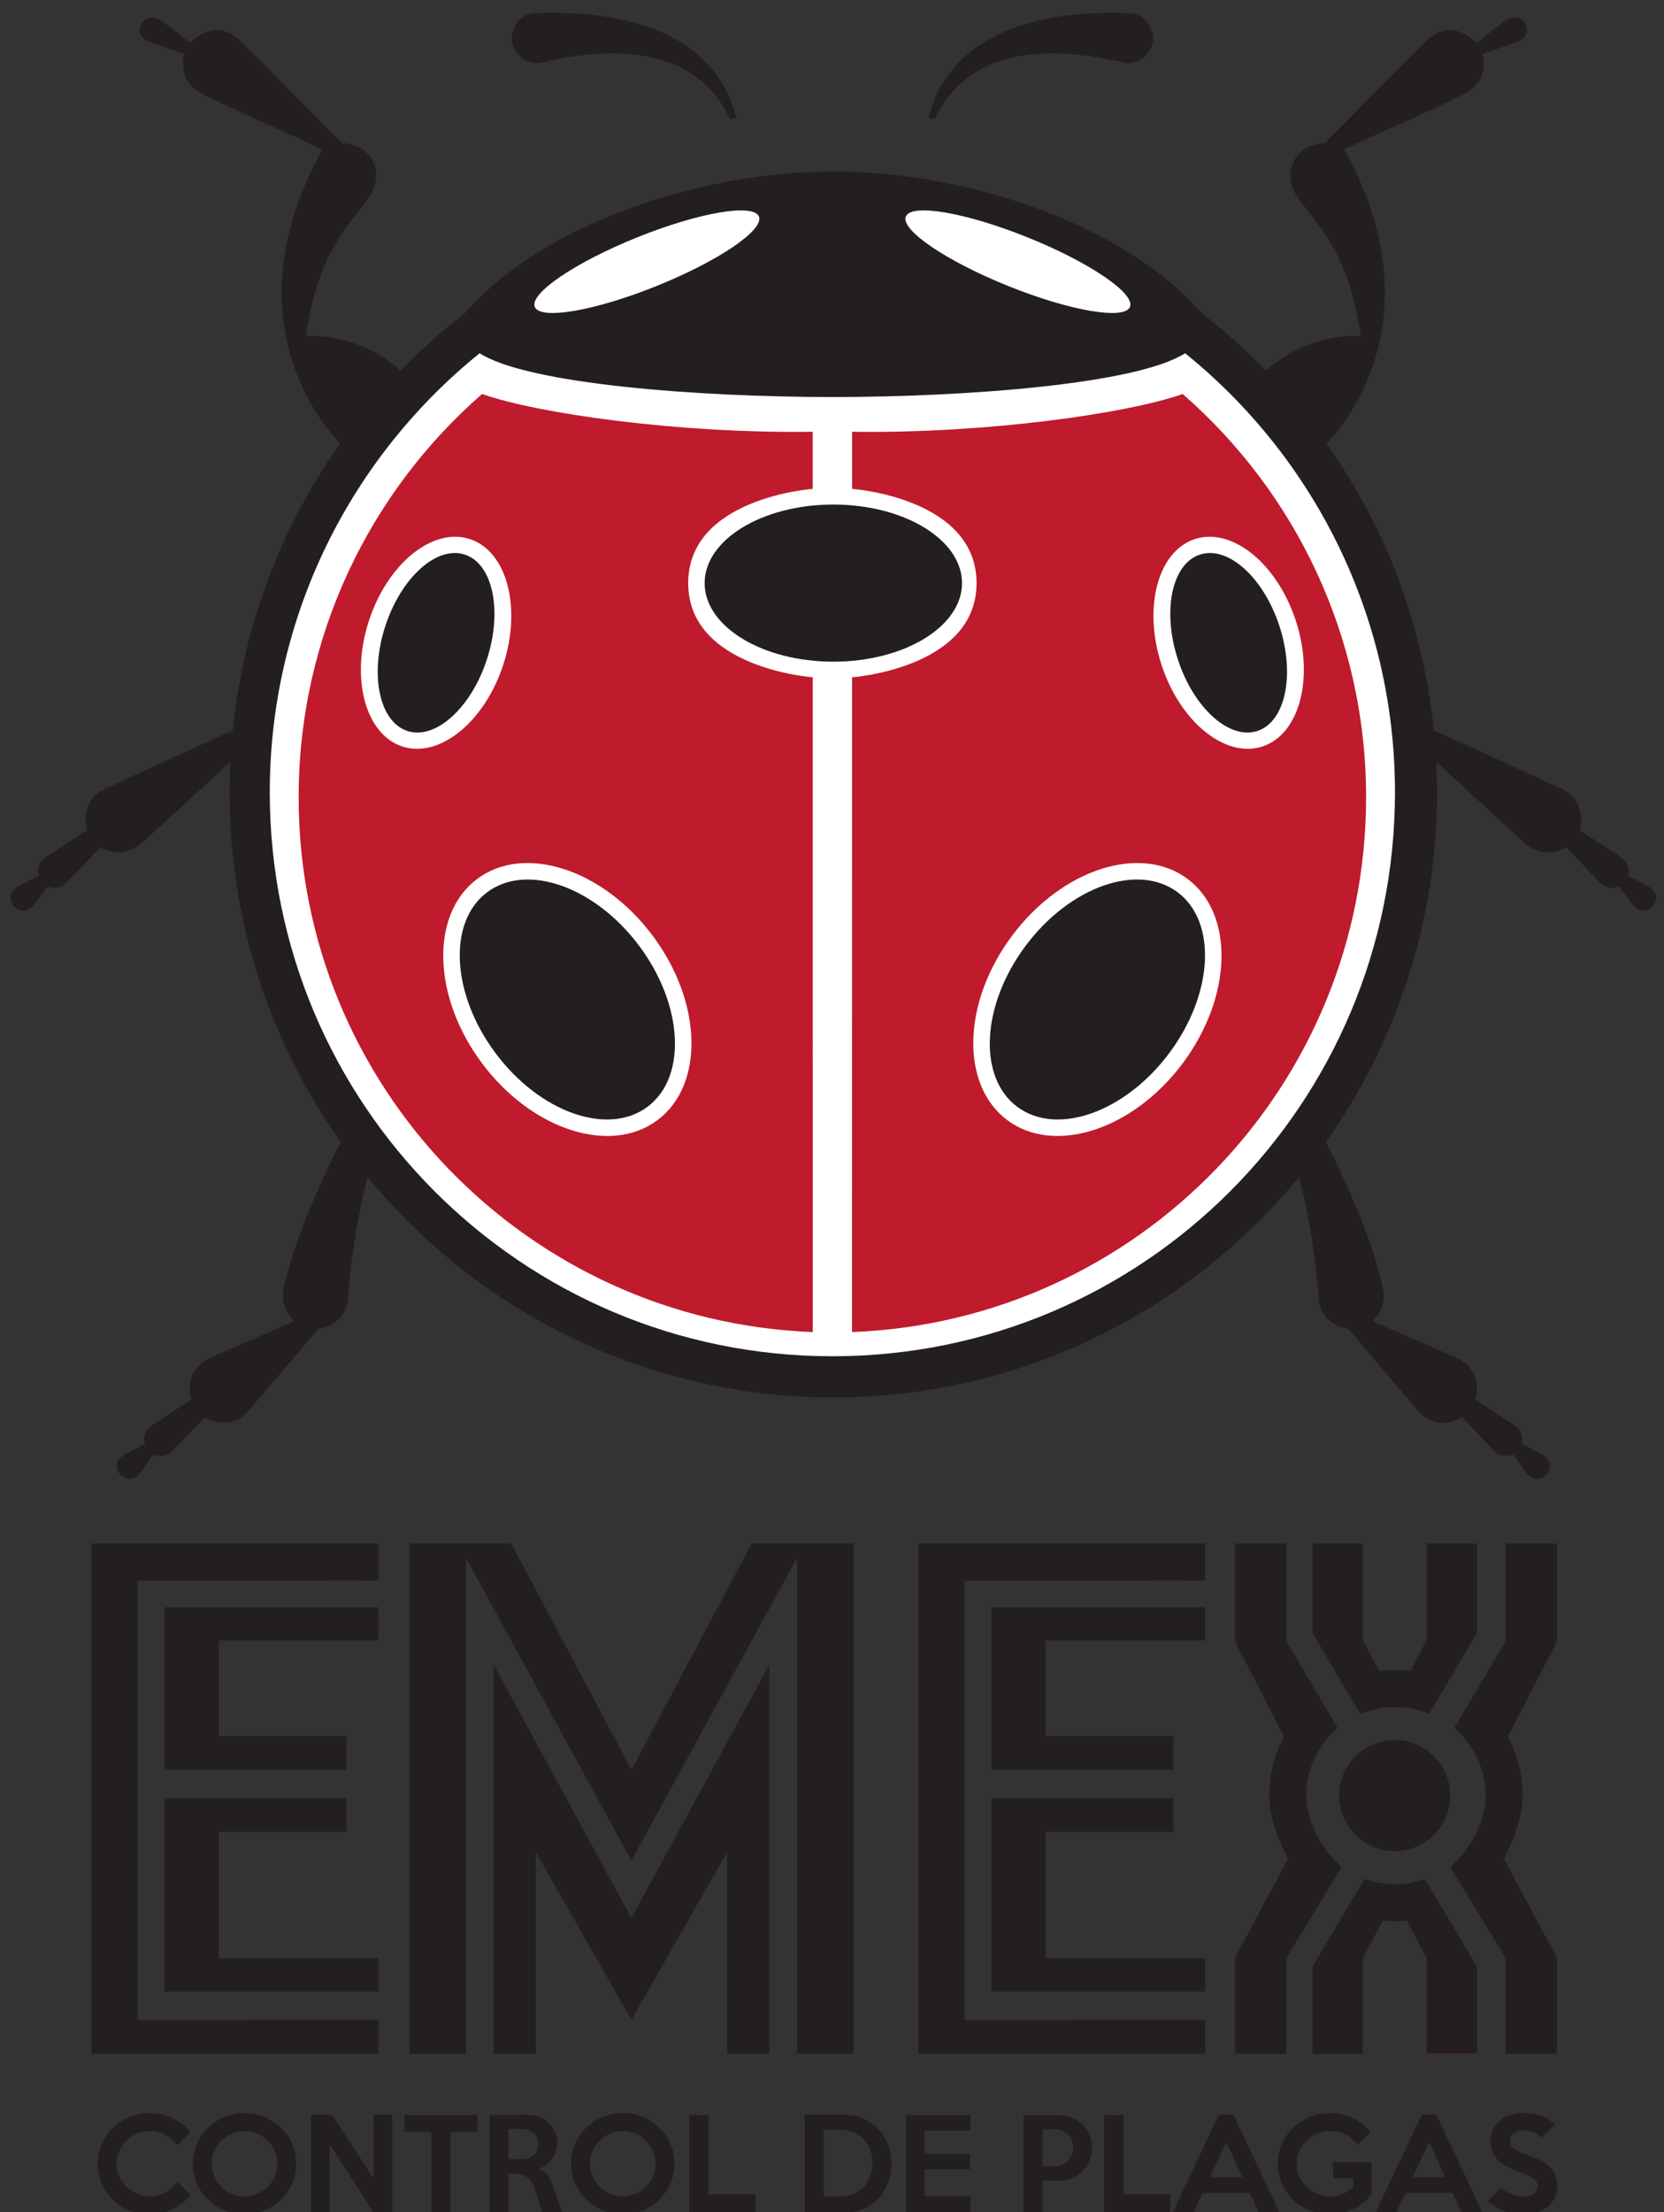 <?xml version="1.0" encoding="UTF-8" standalone="no"?>
<svg
   xmlns:dc="http://purl.org/dc/elements/1.1/"
   xmlns:cc="http://creativecommons.org/ns#"
   xmlns:rdf="http://www.w3.org/1999/02/22-rdf-syntax-ns#"
   xmlns:svg="http://www.w3.org/2000/svg"
   xmlns="http://www.w3.org/2000/svg"
   xmlns:sodipodi="http://sodipodi.sourceforge.net/DTD/sodipodi-0.dtd"
   xmlns:inkscape="http://www.inkscape.org/namespaces/inkscape"
   sodipodi:docname="emex.svg"
   inkscape:version="0.92.4 (5da689c313, 2019-01-14)"
   id="svg8"
   version="1.1"
   viewBox="0 0 210 279"
   height="1054.488"
   width="793.701">
  <rect x="0" y="0" width="210" height="279" fill="#333333" stroke="none"/>
  <title
     id="title907">logotipo emex control de plagas</title>
  <defs
     id="defs2">
    <clipPath
       clipPathUnits="userSpaceOnUse"
       id="clipPath849">
      <path
         d="M 0,1715.657 H 1343.731 V 0 H 0 Z"
         id="path847"
         inkscape:connector-curvature="0" />
    </clipPath>
  </defs>
  <sodipodi:namedview
     inkscape:window-maximized="1"
     inkscape:window-y="-8"
     inkscape:window-x="-8"
     inkscape:window-height="705"
     inkscape:window-width="1360"
     showgrid="false"
     inkscape:document-rotation="0"
     inkscape:current-layer="g859"
     inkscape:document-units="mm"
     inkscape:cy="631.33213"
     inkscape:cx="498.37329"
     inkscape:zoom="0.35"
     inkscape:pageshadow="2"
     inkscape:pageopacity="0.0"
     borderopacity="1.0"
     bordercolor="#666666"
     pagecolor="#ffffff"
     id="base"
     showborder="true"
     inkscape:showpageshadow="false"
     units="px" />
  <g
     id="layer1"
     inkscape:groupmode="layer"
     inkscape:label="Capa 1">
    <g
       id="g845"
       clip-path="url(#clipPath849)"
       transform="matrix(0.179,0,0,-0.179,-18.787,292.113)">
      <g
         id="g851"
         transform="translate(692.483,1511.067)">
        <path
           d="m 0,0 c -97.991,0 -207.631,-39.388 -259.596,-99.693 -16.133,-12.451 -31.345,-26.032 -45.524,-40.626 0,0 -25.265,25.78 -66.708,24.45 8.097,56.425 27.91,75.514 43.377,96.054 13.576,18.031 3.626,38.904 -17.883,39.871 -15.857,15.315 -36.237,36.969 -71.527,71.768 -18.403,18.148 -35.702,-1.269 -35.702,-1.269 0,0 -16.92,13.938 -21.296,16.312 -12.867,6.977 -19.754,-10.602 -8.336,-15.043 5.853,-2.275 25.644,-9.061 25.644,-9.061 0,0 -6.22,-17.882 12.143,-27.668 20.722,-11.043 66.694,-30.447 85.179,-39.57 -71.162,-128.132 12.556,-207.059 12.556,-207.059 -41.205,-58.281 -68.155,-127.359 -75.769,-202.153 0,0 -66.187,-30.095 -91.378,-41.876 -10.574,-4.944 -14.499,-18.304 -11.296,-28.634 -7.281,-4.713 -21.477,-13.467 -30.025,-19.574 -3.806,-2.718 -5.525,-7.711 -4.214,-12.641 -3.398,-1.676 -9.682,-4.58 -14.046,-7.113 -14.045,-8.155 1.496,-25.01 10.739,-13.23 3.278,4.178 7.612,10.301 9.605,13.049 4.913,-2.146 9.741,-0.952 13.592,2.9 6.434,6.433 18.849,19.663 23.773,24.768 9.303,-5.558 20.7,-4.98 29.963,3.504 17.217,15.767 61.602,56.545 61.602,56.545 -0.348,-7.085 -0.527,-14.215 -0.527,-21.386 0,-91.843 29.043,-176.903 78.446,-246.498 0,0 -31.747,-59.423 -40.568,-104.731 -2.337,-12.002 7.612,-21.385 7.612,-21.385 l -59.322,-25.854 c 0,0 -19.089,-7.25 -13.171,-29.485 -6.163,-3.743 -28.876,-18.848 -28.876,-18.848 0,0 -6.012,-4.378 -3.865,-12.443 -2.328,-0.996 -10.115,-4.913 -14.108,-7.158 -14.498,-8.155 1.861,-24.88 10.783,-13.23 3.262,4.259 6.525,9.333 9.487,13.139 8.003,-3.262 12.805,2.052 12.805,2.052 0,0 18.485,19.212 23.319,24.165 19.936,-11.718 32.382,6.286 32.382,6.286 l 47.664,55.999 c 0,0 19.465,2.119 20.842,21.083 3.624,50.02 13.938,85.709 13.938,85.709 78.193,-94.738 195.855,-155.123 328.286,-155.123 132.429,0 250.089,60.385 328.284,155.123 0,0 10.313,-35.689 13.936,-85.709 1.376,-18.964 20.844,-21.083 20.844,-21.083 l 47.663,-55.999 c 0,0 12.45,-18.004 32.385,-6.286 4.831,-4.953 23.317,-24.165 23.317,-24.165 0,0 4.802,-5.314 12.804,-2.052 2.964,-3.806 6.226,-8.88 9.487,-13.139 8.928,-11.65 25.282,5.075 10.783,13.23 -3.993,2.245 -11.779,6.162 -14.106,7.158 2.145,8.065 -3.864,12.443 -3.864,12.443 0,0 -22.715,15.105 -28.879,18.848 5.919,22.235 -13.169,29.485 -13.169,29.485 l -59.323,25.854 c 0,0 9.947,9.383 7.612,21.385 -8.818,45.308 -40.569,104.731 -40.569,104.731 49.404,69.595 78.446,154.655 78.446,246.498 0,7.171 -0.175,14.301 -0.528,21.386 0,0 44.387,-40.778 61.604,-56.545 9.265,-8.484 20.659,-9.062 29.965,-3.504 4.922,-5.105 17.337,-18.335 23.77,-24.768 3.85,-3.852 8.679,-5.046 13.592,-2.9 1.994,-2.748 6.327,-8.871 9.606,-13.049 9.241,-11.78 24.783,5.075 10.738,13.23 -4.364,2.533 -10.647,5.437 -14.046,7.113 1.312,4.93 -0.408,9.923 -4.212,12.641 -8.55,6.107 -22.747,14.861 -30.024,19.574 3.201,10.33 -0.724,23.69 -11.298,28.634 -25.192,11.781 -91.379,41.876 -91.379,41.876 -7.614,74.794 -34.563,143.872 -75.771,202.153 0,0 83.721,78.927 12.559,207.059 18.484,9.123 64.455,28.527 85.178,39.57 18.367,9.786 12.144,27.668 12.144,27.668 0,0 19.793,6.786 25.644,9.061 11.417,4.441 4.531,22.02 -8.337,15.043 -4.377,-2.374 -21.296,-16.312 -21.296,-16.312 0,0 -17.298,19.417 -35.703,1.269 -35.289,-34.799 -55.667,-56.453 -71.525,-71.768 -21.51,-0.967 -31.461,-21.84 -17.886,-39.871 15.468,-20.54 35.283,-39.629 43.38,-96.054 -41.443,1.33 -66.706,-24.45 -66.706,-24.45 -14.183,14.594 -29.396,28.175 -45.525,40.626 C 207.628,-39.388 97.99,0 0,0"
           style="fill:#231f20;fill-opacity:1;fill-rule:nonzero;stroke:none"
           id="path853"
           inkscape:connector-curvature="0" />
      </g>
      <g
         id="g855"
         transform="translate(691.811,1352.186)">
        <path
           d="m 0,0 c 94.439,0 214.632,9.062 248.696,30.849 90.24,-72.836 147.958,-184.349 147.958,-309.343 0,-219.434 -177.22,-397.324 -396.654,-397.324 -219.433,0 -396.656,177.89 -396.656,397.324 0,124.994 57.72,236.507 147.958,309.343 C -214.636,9.062 -94.438,0 0,0"
           style="fill:#ffffff;fill-opacity:1;fill-rule:nonzero;stroke:none"
           id="path857"
           inkscape:connector-curvature="0" />
      </g>
      <g
         id="g859"
         transform="translate(677.964,693.425)">
        <path
           d="m 0,0 -0.031,461.324 c 0,0 -87.776,6.224 -87.776,66.332 0,60.23 87.765,66.392 87.765,66.392 l -0.003,40.234 C -95.374,632.953 -194.508,647.27 -233.139,660.895 -312.377,591.788 -362.448,490.086 -362.448,376.69 -362.448,173.359 -201.463,7.628 0,0"
           style="fill:#bf1b2c;fill-opacity:1;fill-rule:nonzero;stroke:none"
           id="path861"
           inkscape:connector-curvature="0" />
      </g>
      <g
         id="g863"
         transform="translate(705.656,693.425)">
        <path
           d="m 0,0 0.034,461.324 c 0,0 87.774,6.224 87.774,66.332 0,60.23 -87.766,66.392 -87.766,66.392 l 0.003,40.234 C 95.374,632.953 194.508,647.27 233.139,660.895 312.379,591.788 362.45,490.086 362.45,376.69 362.45,173.359 201.464,7.628 0,0"
           style="fill:#bf1b2c;fill-opacity:1;fill-rule:nonzero;stroke:none"
           id="path865"
           inkscape:connector-curvature="0" />
      </g>
      <g
         id="g867"
         transform="translate(624.044,1548.751)">
        <path
           d="m 0,0 c -7.227,30.278 -35.496,78.06 -142.4,73.804 -11.359,-0.452 -16.946,-12.596 -15.827,-19.906 0.926,-6.043 7.869,-17.867 21.748,-14.619 88.764,20.775 120.488,-14.415 131.997,-40.052 z"
           style="fill:#231f20;fill-opacity:1;fill-rule:nonzero;stroke:none"
           id="path869"
           inkscape:connector-curvature="0" />
      </g>
      <g
         id="g871"
         transform="translate(568.534,842.755)">
        <path
           d="m 0,0 c -33.209,-24.848 -88.589,-6.952 -123.698,39.97 -35.11,46.923 -36.654,105.103 -3.446,129.95 33.208,24.852 88.589,6.952 123.698,-39.966 C 31.665,83.031 33.207,24.852 0,0"
           style="fill:#ffffff;fill-opacity:1;fill-rule:nonzero;stroke:none"
           id="path873"
           inkscape:connector-curvature="0" />
      </g>
      <g
         id="g875"
         transform="translate(783.215,1221.081)">
        <path
           d="m 0,0 c 0,-30.572 -40.625,-55.353 -90.736,-55.353 -50.11,0 -90.732,24.781 -90.732,55.353 0,30.572 40.622,55.352 90.732,55.352 C -40.625,55.352 0,30.572 0,0"
           style="fill:#231f20;fill-opacity:1;fill-rule:nonzero;stroke:none"
           id="path877"
           inkscape:connector-curvature="0" />
      </g>
      <g
         id="g879"
         transform="translate(561.505,852.148)">
        <path
           d="m 0,0 c -27.941,-20.908 -75.905,-4.022 -107.134,37.712 -31.229,41.734 -33.896,92.515 -5.952,113.422 27.941,20.909 75.908,4.022 107.134,-37.709 C 25.277,71.689 27.944,20.909 0,0"
           style="fill:#231f20;fill-opacity:1;fill-rule:nonzero;stroke:none"
           id="path881"
           inkscape:connector-curvature="0" />
      </g>
      <g
         id="g883"
         transform="translate(436.179,1252.123)">
        <path
           d="m 0,0 c 26.174,-8.508 36.743,-48.125 23.618,-88.486 -13.126,-40.355 -44.981,-66.178 -71.151,-57.663 -26.171,8.51 -36.739,48.125 -23.617,88.484 C -58.025,-17.305 -26.17,8.514 0,0"
           style="fill:#ffffff;fill-opacity:1;fill-rule:nonzero;stroke:none"
           id="path885"
           inkscape:connector-curvature="0" />
      </g>
      <g
         id="g887"
         transform="translate(432.626,1241.196)">
        <path
           d="m 0,0 c 19.794,-6.434 26.786,-39.478 15.623,-73.804 -11.163,-34.321 -36.255,-56.931 -56.049,-50.492 -19.791,6.435 -26.782,39.478 -15.623,73.802 C -44.886,-16.168 -19.794,6.438 0,0"
           style="fill:#231f20;fill-opacity:1;fill-rule:nonzero;stroke:none"
           id="path889"
           inkscape:connector-curvature="0" />
      </g>
      <g
         id="g891"
         transform="translate(640.01,1479.357)">
        <path
           d="m 0,0 c 3.809,-9.454 -28.482,-31.362 -72.117,-48.936 -43.637,-17.573 -82.097,-24.158 -85.903,-14.706 -3.806,9.454 28.482,31.365 72.119,48.937 C -42.267,2.87 -3.806,9.452 0,0"
           style="fill:#ffffff;fill-opacity:1;fill-rule:nonzero;stroke:none"
           id="path893"
           inkscape:connector-curvature="0" />
      </g>
      <g
         id="g895"
         transform="translate(815.086,842.755)">
        <path
           d="m 0,0 c 33.207,-24.848 88.588,-6.952 123.697,39.97 35.111,46.923 36.655,105.103 3.449,129.95 C 93.935,194.772 38.554,176.872 3.45,129.954 -31.664,83.031 -33.208,24.852 0,0"
           style="fill:#ffffff;fill-opacity:1;fill-rule:nonzero;stroke:none"
           id="path897"
           inkscape:connector-curvature="0" />
      </g>
      <g
         id="g899"
         transform="translate(822.115,852.148)">
        <path
           d="m 0,0 c 27.944,-20.908 75.908,-4.022 107.135,37.712 31.228,41.734 33.895,92.515 5.954,113.422 C 85.146,172.043 37.181,155.156 5.952,113.425 -25.276,71.689 -27.944,20.909 0,0"
           style="fill:#231f20;fill-opacity:1;fill-rule:nonzero;stroke:none"
           id="path901"
           inkscape:connector-curvature="0" />
      </g>
      <g
         id="g903"
         transform="translate(947.44,1252.123)">
        <path
           d="m 0,0 c -26.174,-8.508 -36.742,-48.125 -23.614,-88.486 13.123,-40.355 44.977,-66.178 71.147,-57.663 26.172,8.51 36.743,48.125 23.621,88.484 C 58.025,-17.305 26.174,8.514 0,0"
           style="fill:#ffffff;fill-opacity:1;fill-rule:nonzero;stroke:none"
           id="path905"
           inkscape:connector-curvature="0" />
      </g>
      <g
         id="g907"
         transform="translate(950.994,1241.196)">
        <path
           d="m 0,0 c -19.794,-6.434 -26.784,-39.478 -15.619,-73.804 11.163,-34.321 36.251,-56.931 56.046,-50.492 19.794,6.435 26.782,39.478 15.624,73.802 C 44.89,-16.168 19.794,6.438 0,0"
           style="fill:#231f20;fill-opacity:1;fill-rule:nonzero;stroke:none"
           id="path909"
           inkscape:connector-curvature="0" />
      </g>
      <g
         id="g911"
         transform="translate(743.61,1479.357)">
        <path
           d="m 0,0 c -3.809,-9.454 28.482,-31.362 72.117,-48.936 43.636,-17.573 82.099,-24.158 85.904,-14.706 3.805,9.454 -28.484,31.365 -72.12,48.937 C 42.268,2.87 3.806,9.452 0,0"
           style="fill:#ffffff;fill-opacity:1;fill-rule:nonzero;stroke:none"
           id="path913"
           inkscape:connector-curvature="0" />
      </g>
      <g
         id="g915"
         transform="translate(759.576,1548.751)">
        <path
           d="M 0,0 C 7.229,30.278 35.497,78.06 142.4,73.804 153.759,73.352 159.345,61.208 158.227,53.898 157.302,47.855 150.358,36.031 136.482,39.279 47.718,60.054 15.99,24.864 4.483,-0.773 Z"
           style="fill:#231f20;fill-opacity:1;fill-rule:nonzero;stroke:none"
           id="path917"
           inkscape:connector-curvature="0" />
      </g>
      <g
         id="g919"
         transform="translate(371.817,544.492)">
        <path
           d="M 0,0 H -202.256 V -359.565 H 0 v 23.923 l -169.634,-0.244 V -26.341 L 0,-26.097 Z"
           style="fill:#231f20;fill-opacity:1;fill-rule:nonzero;stroke:none"
           id="path921"
           inkscape:connector-curvature="0" />
      </g>
      <g
         id="g923"
         transform="translate(371.817,499.547)">
        <path
           d="m 0,0 h -150.786 v -114.539 h 128.313 v 23.679 h -90.132 v 67.419 H 0 Z"
           style="fill:#231f20;fill-opacity:1;fill-rule:nonzero;stroke:none"
           id="path925"
           inkscape:connector-curvature="0" />
      </g>
      <g
         id="g927"
         transform="translate(371.817,228.785)">
        <path
           d="m 0,0 h -150.786 v 136.287 h 128.313 v -23.679 h -90.132 V 23.442 H 0 Z"
           style="fill:#231f20;fill-opacity:1;fill-rule:nonzero;stroke:none"
           id="path929"
           inkscape:connector-curvature="0" />
      </g>
      <g
         id="g931"
         transform="translate(954.661,544.492)">
        <path
           d="M 0,0 H -202.256 V -359.565 H 0 v 23.923 l -169.634,-0.244 V -26.341 L 0,-26.097 Z"
           style="fill:#231f20;fill-opacity:1;fill-rule:nonzero;stroke:none"
           id="path933"
           inkscape:connector-curvature="0" />
      </g>
      <g
         id="g935"
         transform="translate(954.661,499.547)">
        <path
           d="m 0,0 h -150.784 v -114.539 h 128.311 v 23.679 h -90.132 v 67.419 H 0 Z"
           style="fill:#231f20;fill-opacity:1;fill-rule:nonzero;stroke:none"
           id="path937"
           inkscape:connector-curvature="0" />
      </g>
      <g
         id="g939"
         transform="translate(954.661,228.785)">
        <path
           d="m 0,0 h -150.784 v 136.287 h 128.311 v -23.679 h -90.132 V 23.442 H 0 Z"
           style="fill:#231f20;fill-opacity:1;fill-rule:nonzero;stroke:none"
           id="path941"
           inkscape:connector-curvature="0" />
      </g>
      <g
         id="g943"
         transform="translate(550.15,320.971)">
        <path
           d="m 0,0 116.714,213.373 v -349.416 h 39.871 V 223.522 H 84.817 L 0,64.038 -84.817,223.522 h -71.768 v -359.565 h 39.871 v 349.416 z"
           style="fill:#231f20;fill-opacity:1;fill-rule:nonzero;stroke:none"
           id="path945"
           inkscape:connector-curvature="0" />
      </g>
      <g
         id="g947"
         transform="translate(550.15,208.85)">
        <path
           d="M 0,0 67.419,118.163 V -23.923 H 97.141 V 250.1 L 0,71.768 -97.141,250.1 V -23.923 h 29.723 v 142.086 z"
           style="fill:#231f20;fill-opacity:1;fill-rule:nonzero;stroke:none"
           id="path949"
           inkscape:connector-curvature="0" />
      </g>
      <g
         id="g951"
         transform="translate(1127.444,366.887)">
        <path
           d="m 0,0 c 0,-21.62 -17.529,-39.149 -39.15,-39.149 -21.621,0 -39.15,17.529 -39.15,39.149 0,21.621 17.529,39.149 39.15,39.149 C -17.529,39.149 0,21.621 0,0"
           style="fill:#231f20;fill-opacity:1;fill-rule:nonzero;stroke:none"
           id="path953"
           inkscape:connector-curvature="0" />
      </g>
      <g
         id="g955"
         transform="translate(1088.293,429.234)">
        <path
           d="M 0,0 C 8.608,0 16.809,-1.745 24.269,-4.899 L 57.998,52.19 v 63.068 H 22.476 V 47.115 L 11.12,25.4 c 0,0 -7.353,0.698 -11.12,0.698 -3.767,0 -11.12,-0.698 -11.12,-0.698 l -11.356,21.715 v 68.143 H -57.999 V 52.19 l 33.73,-57.089 C -16.811,-1.745 -8.608,0 0,0"
           style="fill:#231f20;fill-opacity:1;fill-rule:nonzero;stroke:none"
           id="path957"
           inkscape:connector-curvature="0" />
      </g>
      <g
         id="g959"
         transform="translate(1025.946,366.887)">
        <path
           d="m 0,0 c 0,-18.893 11.669,-38.993 24.951,-50.425 0.082,-0.071 -39.207,-64.352 -39.207,-64.352 v -67.183 h -36.007 v 67.665 l 37.422,69.825 c -6.611,12.392 -13.258,29.442 -13.258,44.47 0,15.028 3.746,29.178 10.359,41.571 l -34.523,66.926 v 69.108 h 36.007 v -68.627 c 0,0 36.389,-61.381 36.305,-61.453 C 8.77,36.094 0,18.894 0,0"
           style="fill:#231f20;fill-opacity:1;fill-rule:nonzero;stroke:none"
           id="path961"
           inkscape:connector-curvature="0" />
      </g>
      <g
         id="g963"
         transform="translate(1152.391,366.887)">
        <path
           d="m 0,0 c 0,-18.893 -11.668,-38.993 -24.947,-50.425 -0.084,-0.071 39.205,-64.352 39.205,-64.352 v -67.183 h 36.004 v 67.665 L 12.842,-44.47 C 19.454,-32.078 26.1,-15.028 26.1,0 c 0,15.028 -3.747,29.178 -10.36,41.571 l 34.522,66.926 v 69.108 H 14.258 v -68.627 c 0,0 -36.388,-61.381 -36.307,-61.453 C -8.768,36.094 0,18.894 0,0"
           style="fill:#231f20;fill-opacity:1;fill-rule:nonzero;stroke:none"
           id="path965"
           inkscape:connector-curvature="0" />
      </g>
      <g
         id="g967"
         transform="translate(1146.292,184.927)">
        <path
           d="M 0,0 H -35.522"
           style="fill:none;stroke:#ed1c24;stroke-width:0.25;stroke-linecap:butt;stroke-linejoin:miter;stroke-miterlimit:10;stroke-dasharray:none;stroke-opacity:1"
           id="path969"
           inkscape:connector-curvature="0" />
      </g>
      <g
         id="g971"
         transform="translate(1088.292,278.316)">
        <path
           d="m 0,0 c 2.305,0 5.956,0.26 8.44,0.465 l 14.035,-26.438 v -67.416 h 35.522 v 61.376 L 21.302,29.83 C 14.657,27.414 7.48,26.097 0,26.097 h 0.002 c -7.481,0 -14.657,1.317 -21.304,3.733 l -36.695,-61.843 v -61.376 h 35.523 v 67.416 L -8.44,0.465 C -5.956,0.26 -2.303,0 0.002,0 Z"
           style="fill:#231f20;fill-opacity:1;fill-rule:nonzero;stroke:none"
           id="path973"
           inkscape:connector-curvature="0" />
      </g>
      <g
         id="g975"
         transform="translate(239.332,85.435)">
        <path
           d="m 0,0 c -3.441,-4.187 -7.614,-7.514 -12.517,-9.979 -4.904,-2.466 -10.311,-3.7 -16.217,-3.7 -5.106,0 -9.894,0.933 -14.367,2.796 -4.474,1.863 -8.367,4.401 -11.676,7.614 -3.31,3.211 -5.921,6.982 -7.829,11.313 -1.909,4.33 -2.863,8.99 -2.863,13.98 0,4.99 0.954,9.649 2.863,13.98 1.908,4.33 4.519,8.115 7.829,11.356 3.309,3.24 7.202,5.777 11.676,7.614 4.473,1.835 9.261,2.753 14.367,2.753 5.906,0 11.313,-1.234 16.217,-3.7 4.903,-2.466 8.99,-5.678 12.259,-9.635 l -9.205,-9.464 c -2.123,3.04 -4.861,5.492 -8.216,7.356 -3.355,1.863 -7.041,2.796 -11.055,2.796 -3.213,0 -6.237,-0.617 -9.077,-1.85 -2.839,-1.233 -5.32,-2.896 -7.441,-4.989 -2.123,-2.095 -3.8,-4.532 -5.033,-7.313 -1.234,-2.782 -1.85,-5.751 -1.85,-8.904 0,-3.097 0.616,-6.037 1.85,-8.818 1.233,-2.783 2.91,-5.22 5.033,-7.313 2.121,-2.094 4.602,-3.757 7.441,-4.99 2.84,-1.234 5.864,-1.849 9.077,-1.849 4.244,0 8.001,0.959 11.27,2.882 3.269,1.921 5.992,4.459 8.173,7.614 z"
           style="fill:#231f20;fill-opacity:1;fill-rule:nonzero;stroke:none"
           id="path977"
           inkscape:connector-curvature="0" />
      </g>
      <g
         id="g979"
         transform="translate(300.5,107.459)">
        <path
           d="m 0,0 c 0,3.154 -0.604,6.122 -1.811,8.904 -1.207,2.781 -2.859,5.219 -4.956,7.313 -2.097,2.093 -4.554,3.756 -7.369,4.99 -2.814,1.232 -5.803,1.849 -8.963,1.849 -3.218,0 -6.236,-0.617 -9.051,-1.849 -2.815,-1.234 -5.272,-2.897 -7.369,-4.99 -2.097,-2.094 -3.749,-4.532 -4.956,-7.313 -1.207,-2.782 -1.81,-5.75 -1.81,-8.904 0,-3.097 0.603,-6.052 1.81,-8.861 1.207,-2.811 2.859,-5.263 4.956,-7.356 2.097,-2.094 4.554,-3.757 7.369,-4.99 2.815,-1.234 5.833,-1.849 9.051,-1.849 3.16,0 6.149,0.615 8.963,1.849 2.815,1.233 5.272,2.896 7.369,4.99 2.097,2.093 3.749,4.545 4.956,7.356 C -0.604,-6.052 0,-3.097 0,0 m 13.335,0 c 0,-4.933 -0.96,-9.579 -2.879,-13.937 -1.92,-4.359 -4.54,-8.145 -7.863,-11.356 -3.323,-3.213 -7.189,-5.751 -11.601,-7.614 -4.411,-1.863 -9.108,-2.796 -14.091,-2.796 -4.985,0 -9.696,0.933 -14.136,2.796 -4.44,1.863 -8.321,4.401 -11.644,7.614 -3.323,3.211 -5.943,6.982 -7.862,11.313 -1.92,4.33 -2.878,8.99 -2.878,13.98 0,4.99 0.958,9.664 2.878,14.023 1.919,4.358 4.539,8.143 7.862,11.356 3.323,3.212 7.204,5.735 11.644,7.571 4.44,1.835 9.151,2.753 14.136,2.753 4.983,0 9.68,-0.918 14.091,-2.753 C -4.596,31.114 -0.73,28.576 2.593,25.336 5.916,22.095 8.536,18.31 10.456,13.98 12.375,9.649 13.335,4.99 13.335,0"
           style="fill:#231f20;fill-opacity:1;fill-rule:nonzero;stroke:none"
           id="path981"
           inkscape:connector-curvature="0" />
      </g>
      <g
         id="g983"
         transform="translate(381.455,73.047)">
        <path
           d="M 0,0 H -13.077 L -44.134,48.263 V 0 H -57.21 v 68.825 h 14.969 L -13.077,23.917 V 68.825 H 0 Z"
           style="fill:#231f20;fill-opacity:1;fill-rule:nonzero;stroke:none"
           id="path985"
           inkscape:connector-curvature="0" />
      </g>
      <g
         id="g987"
         transform="translate(441.59,129.913)">
        <path
           d="M 0,0 H -19.013 V -56.866 H -32.52 V 0 H -51.533 V 11.872 H 0 Z"
           style="fill:#231f20;fill-opacity:1;fill-rule:nonzero;stroke:none"
           id="path989"
           inkscape:connector-curvature="0" />
      </g>
      <g
         id="g991"
         transform="translate(484.518,121.138)">
        <path
           d="m 0,0 c 0,1.605 -0.301,3.067 -0.903,4.387 -0.603,1.319 -1.42,2.466 -2.452,3.442 -1.032,0.974 -2.252,1.734 -3.656,2.28 -1.406,0.544 -2.912,0.817 -4.517,0.817 h -9.636 v -21.422 h 9.636 c 1.605,0 3.111,0.244 4.517,0.731 1.404,0.487 2.624,1.19 3.656,2.108 1.032,0.917 1.849,2.022 2.452,3.312 C -0.301,-3.054 0,-1.606 0,0 M 17.378,-48.091 H 2.694 l -4.892,15.657 c -0.515,1.721 -1.158,3.298 -1.93,4.732 -0.773,1.433 -1.703,2.667 -2.789,3.699 -1.088,1.033 -2.389,1.835 -3.906,2.409 -1.516,0.573 -3.304,0.861 -5.363,0.861 h -4.978 v -27.358 h -13.162 v 68.738 l 27.137,0.086 c 2.92,0 5.639,-0.502 8.158,-1.505 2.519,-1.004 4.694,-2.395 6.527,-4.173 1.83,-1.778 3.262,-3.871 4.293,-6.28 1.03,-2.409 1.546,-5.019 1.546,-7.829 0,-2.008 -0.315,-3.957 -0.941,-5.85 -0.627,-1.892 -1.51,-3.643 -2.65,-5.248 -1.14,-1.606 -2.492,-3.025 -4.058,-4.258 -1.567,-1.234 -3.29,-2.166 -5.17,-2.796 2.164,-0.804 3.931,-1.965 5.299,-3.484 1.369,-1.521 2.451,-3.342 3.249,-5.463 0.398,-0.976 0.769,-1.951 1.111,-2.925 0.341,-0.976 0.697,-1.994 1.068,-3.055 0.371,-1.062 0.77,-2.208 1.198,-3.441 0.427,-1.234 0.896,-2.595 1.41,-4.086 0.63,-1.893 1.218,-3.514 1.764,-4.861 0.544,-1.348 1.132,-2.538 1.763,-3.57"
           style="fill:#231f20;fill-opacity:1;fill-rule:nonzero;stroke:none"
           id="path993"
           inkscape:connector-curvature="0" />
      </g>
      <g
         id="g995"
         transform="translate(567.193,107.459)">
        <path
           d="m 0,0 c 0,3.154 -0.604,6.122 -1.811,8.904 -1.207,2.781 -2.859,5.219 -4.956,7.313 -2.097,2.093 -4.554,3.756 -7.369,4.99 -2.815,1.232 -5.803,1.849 -8.963,1.849 -3.218,0 -6.236,-0.617 -9.051,-1.849 -2.815,-1.234 -5.272,-2.897 -7.369,-4.99 -2.097,-2.094 -3.749,-4.532 -4.956,-7.313 -1.207,-2.782 -1.81,-5.75 -1.81,-8.904 0,-3.097 0.603,-6.052 1.81,-8.861 1.207,-2.811 2.859,-5.263 4.956,-7.356 2.097,-2.094 4.554,-3.757 7.369,-4.99 2.815,-1.234 5.833,-1.849 9.051,-1.849 3.16,0 6.148,0.615 8.963,1.849 2.815,1.233 5.272,2.896 7.369,4.99 2.097,2.093 3.749,4.545 4.956,7.356 C -0.604,-6.052 0,-3.097 0,0 m 13.335,0 c 0,-4.933 -0.96,-9.579 -2.879,-13.937 -1.92,-4.359 -4.54,-8.145 -7.863,-11.356 -3.323,-3.213 -7.189,-5.751 -11.601,-7.614 -4.411,-1.863 -9.108,-2.796 -14.091,-2.796 -4.985,0 -9.696,0.933 -14.136,2.796 -4.44,1.863 -8.321,4.401 -11.644,7.614 -3.323,3.211 -5.943,6.982 -7.862,11.313 -1.92,4.33 -2.878,8.99 -2.878,13.98 0,4.99 0.958,9.664 2.878,14.023 1.919,4.358 4.539,8.143 7.862,11.356 3.323,3.212 7.204,5.735 11.644,7.571 4.44,1.835 9.151,2.753 14.136,2.753 4.983,0 9.68,-0.918 14.091,-2.753 C -4.596,31.114 -0.73,28.576 2.593,25.336 5.916,22.095 8.536,18.31 10.456,13.98 12.375,9.649 13.335,4.99 13.335,0"
           style="fill:#231f20;fill-opacity:1;fill-rule:nonzero;stroke:none"
           id="path997"
           inkscape:connector-curvature="0" />
      </g>
      <g
         id="g999"
         transform="translate(637.479,73.047)">
        <path
           d="m 0,0 h -46.542 v 68.739 h 13.593 V 12.905 H 0 Z"
           style="fill:#231f20;fill-opacity:1;fill-rule:nonzero;stroke:none"
           id="path1001"
           inkscape:connector-curvature="0" />
      </g>
      <g
         id="g1003"
         transform="translate(719.981,107.803)">
        <path
           d="m 0,0 c 0.057,3.211 -0.43,6.251 -1.462,9.119 -1.033,2.868 -2.525,5.377 -4.474,7.528 -1.95,2.151 -4.345,3.842 -7.184,5.076 -2.838,1.233 -6.036,1.85 -9.592,1.85 H -34.326 V -23.4 h 11.614 c 3.498,0 6.638,0.587 9.42,1.763 2.782,1.175 5.147,2.81 7.098,4.904 1.949,2.093 3.454,4.56 4.517,7.399 C -0.617,-6.495 -0.058,-3.385 0,0 m 13.507,-0.344 c 0,-4.761 -0.804,-9.22 -2.409,-13.378 -1.606,-4.159 -3.843,-7.8 -6.71,-10.926 -2.869,-3.126 -6.295,-5.592 -10.281,-7.398 -3.987,-1.807 -8.332,-2.71 -13.034,-2.71 h -28.734 v 68.824 h 28.734 c 4.702,0 9.047,-0.918 13.034,-2.753 3.986,-1.836 7.412,-4.301 10.281,-7.398 2.867,-3.097 5.104,-6.74 6.71,-10.926 1.605,-4.188 2.409,-8.633 2.409,-13.335"
           style="fill:#231f20;fill-opacity:1;fill-rule:nonzero;stroke:none"
           id="path1005"
           inkscape:connector-curvature="0" />
      </g>
      <g
         id="g1007"
         transform="translate(789.236,73.047)">
        <path
           d="M 0,0 H -45.424 V 68.739 H 0 V 57.727 H -32.347 V 41.295 H -0.43 V 30.541 H -32.347 V 11.614 H 0 Z"
           style="fill:#231f20;fill-opacity:1;fill-rule:nonzero;stroke:none"
           id="path1009"
           inkscape:connector-curvature="0" />
      </g>
      <g
         id="g1011"
         transform="translate(861.586,118.901)">
        <path
           d="m 0,0 c 0,1.777 -0.331,3.441 -0.989,4.99 -0.66,1.548 -1.564,2.895 -2.71,4.043 -1.148,1.147 -2.495,2.065 -4.044,2.753 -1.549,0.688 -3.213,1.033 -4.989,1.033 h -8.862 v -25.982 h 8.862 c 1.776,0 3.44,0.358 4.989,1.076 1.549,0.716 2.896,1.677 4.044,2.882 1.146,1.204 2.05,2.594 2.71,4.172 C -0.331,-3.456 0,-1.779 0,0 m 13.335,-0.172 c 0,-3.269 -0.619,-6.323 -1.856,-9.162 -1.236,-2.839 -2.917,-5.306 -5.044,-7.399 -2.126,-2.094 -4.628,-3.729 -7.502,-4.904 -2.876,-1.176 -5.923,-1.763 -9.142,-1.763 h -11.385 v -22.454 h -13.335 v 68.738 h 24.736 c 3.216,0 6.261,-0.589 9.134,-1.763 2.873,-1.177 5.372,-2.797 7.499,-4.861 2.125,-2.065 3.806,-4.503 5.041,-7.313 1.235,-2.811 1.854,-5.85 1.854,-9.119"
           style="fill:#231f20;fill-opacity:1;fill-rule:nonzero;stroke:none"
           id="path1013"
           inkscape:connector-curvature="0" />
      </g>
      <g
         id="g1015"
         transform="translate(929.98,73.047)">
        <path
           d="M 0,0 H -46.543 V 68.739 H -32.95 V 12.905 H 0 Z"
           style="fill:#231f20;fill-opacity:1;fill-rule:nonzero;stroke:none"
           id="path1017"
           inkscape:connector-curvature="0" />
      </g>
      <g
         id="g1019"
         transform="translate(980.91,97.91)">
        <path
           d="M 0,0 -11.442,24.777 -23.057,0 Z M 26.239,-24.863 H 11.614 l -6.366,13.765 h -33.38 l -6.452,-13.765 h -14.625 l 32.519,68.825 h 10.41 z"
           style="fill:#231f20;fill-opacity:1;fill-rule:nonzero;stroke:none"
           id="path1021"
           inkscape:connector-curvature="0" />
      </g>
      <g
         id="g1023"
         transform="translate(1071.759,85.693)">
        <path
           d="m 0,0 c -1.951,-2.409 -4.073,-4.488 -6.366,-6.237 -2.295,-1.75 -4.689,-3.198 -7.184,-4.345 -2.495,-1.148 -5.048,-1.993 -7.657,-2.538 -2.61,-0.544 -5.205,-0.817 -7.785,-0.817 -5.106,0 -9.894,0.918 -14.368,2.753 -4.473,1.835 -8.374,4.358 -11.7,7.571 -3.327,3.211 -5.966,6.997 -7.915,11.356 -1.95,4.358 -2.924,9.061 -2.924,14.109 0,4.932 0.959,9.563 2.881,13.894 1.921,4.33 4.56,8.1 7.915,11.313 3.355,3.211 7.27,5.749 11.743,7.614 4.474,1.863 9.262,2.796 14.368,2.796 5.906,0 11.283,-1.205 16.13,-3.614 4.846,-2.408 8.961,-5.621 12.346,-9.635 l -9.019,-9.205 c -2.576,3.497 -5.468,6.007 -8.674,7.527 -3.208,1.519 -6.786,2.28 -10.736,2.28 -3.264,0 -6.327,-0.602 -9.191,-1.807 -2.863,-1.204 -5.367,-2.853 -7.516,-4.946 -2.147,-2.095 -3.836,-4.532 -5.067,-7.313 -1.232,-2.782 -1.846,-5.751 -1.846,-8.904 0,-3.213 0.614,-6.209 1.846,-8.99 1.23,-2.783 2.918,-5.235 5.065,-7.356 2.145,-2.122 4.65,-3.785 7.511,-4.99 2.861,-1.204 5.923,-1.807 9.185,-1.807 3.091,0 6.009,0.573 8.757,1.721 2.745,1.147 5.207,2.667 7.383,4.56 v 6.624 h -14.11 V 22.97 H 0 Z"
           style="fill:#231f20;fill-opacity:1;fill-rule:nonzero;stroke:none"
           id="path1025"
           inkscape:connector-curvature="0" />
      </g>
      <g
         id="g1027"
         transform="translate(1123.978,97.91)">
        <path
           d="M 0,0 -11.441,24.777 -23.056,0 Z M 26.24,-24.863 H 11.615 l -6.366,13.765 h -33.38 l -6.453,-13.765 h -14.625 l 32.52,68.825 H -6.28 Z"
           style="fill:#231f20;fill-opacity:1;fill-rule:nonzero;stroke:none"
           id="path1029"
           inkscape:connector-curvature="0" />
      </g>
      <g
         id="g1031"
         transform="translate(1203.04,91.113)">
        <path
           d="m 0,0 c 0,-2.581 -0.559,-5.033 -1.677,-7.355 -1.119,-2.323 -2.682,-4.375 -4.689,-6.152 -2.009,-1.778 -4.387,-3.198 -7.141,-4.258 -2.753,-1.061 -5.793,-1.592 -9.119,-1.592 -2.983,0 -5.665,0.172 -8.044,0.516 -2.38,0.344 -4.617,0.889 -6.71,1.635 -2.095,0.745 -4.101,1.706 -6.023,2.882 -1.922,1.175 -3.914,2.594 -5.978,4.259 l 9.463,9.549 c 2.752,-2.295 5.448,-3.914 8.087,-4.861 2.637,-0.946 5.506,-1.419 8.603,-1.419 1.261,0 2.452,0.185 3.57,0.559 1.118,0.372 2.093,0.873 2.925,1.505 0.831,0.631 1.491,1.377 1.979,2.237 0.486,0.86 0.731,1.807 0.731,2.839 0,1.089 -0.202,2.065 -0.602,2.925 -0.402,0.861 -1.119,1.691 -2.151,2.495 -1.032,0.803 -2.467,1.62 -4.301,2.452 -1.837,0.831 -4.188,1.764 -7.055,2.796 -2.524,0.917 -4.947,1.964 -7.269,3.14 -2.323,1.175 -4.36,2.595 -6.109,4.259 -1.75,1.662 -3.155,3.613 -4.215,5.85 -1.062,2.237 -1.592,4.874 -1.592,7.915 0,2.925 0.588,5.62 1.764,8.086 1.175,2.466 2.781,4.574 4.818,6.324 2.035,1.749 4.415,3.11 7.14,4.086 2.723,0.975 5.663,1.463 8.818,1.463 5.277,0 9.722,-0.688 13.335,-2.065 3.613,-1.376 6.825,-3.385 9.635,-6.022 l -9.291,-9.378 c -1.72,1.663 -3.643,2.939 -5.764,3.829 -2.122,0.888 -4.617,1.333 -7.485,1.333 -1.32,0 -2.537,-0.201 -3.656,-0.602 -1.118,-0.402 -2.08,-0.933 -2.882,-1.591 -0.804,-0.66 -1.449,-1.435 -1.936,-2.323 -0.488,-0.89 -0.731,-1.822 -0.731,-2.796 0,-1.09 0.228,-2.08 0.688,-2.968 0.459,-0.89 1.233,-1.75 2.323,-2.581 1.089,-0.832 2.538,-1.664 4.345,-2.495 1.806,-0.832 4.057,-1.736 6.753,-2.71 3.442,-1.204 6.395,-2.525 8.861,-3.958 2.466,-1.434 4.474,-3.011 6.022,-4.731 C -3.011,11.356 -1.864,9.42 -1.118,7.27 -0.374,5.119 0,2.695 0,0"
           style="fill:#231f20;fill-opacity:1;fill-rule:nonzero;stroke:none"
           id="path1033"
           inkscape:connector-curvature="0" />
      </g>
    </g>
  </g>
</svg>
